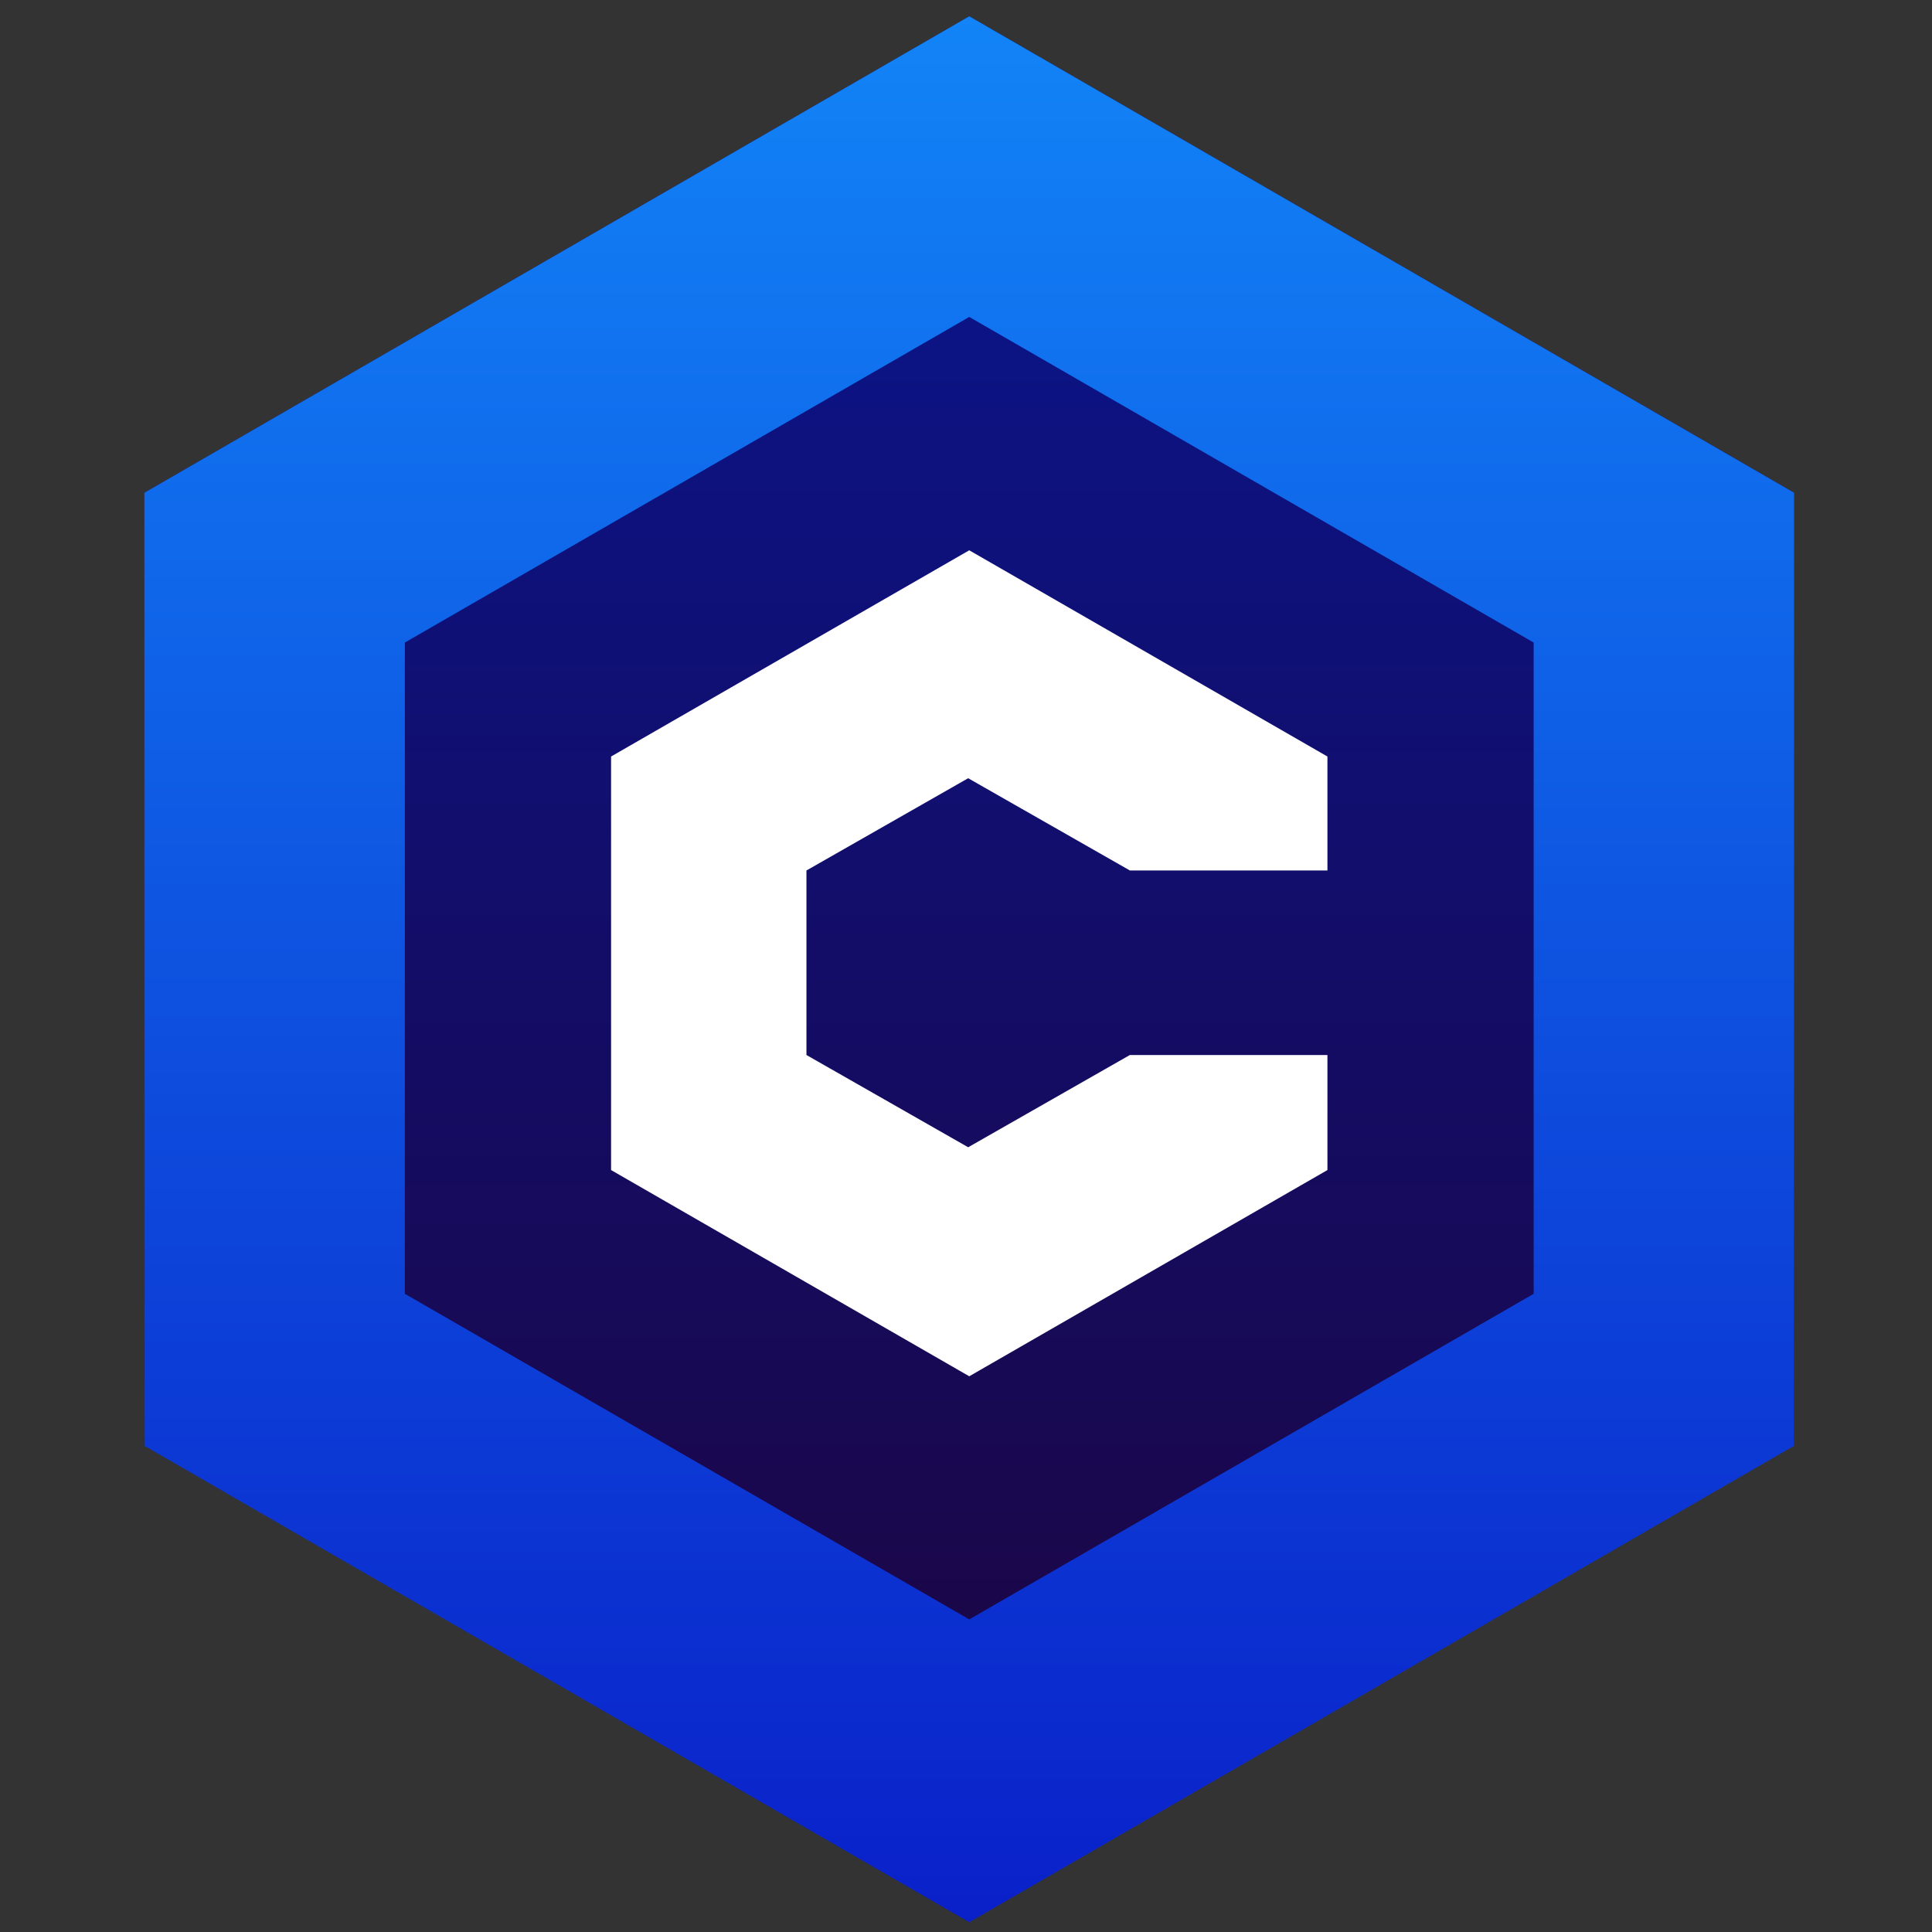 <?xml version="1.0" encoding="utf-8"?>
<!-- Generator: Adobe Illustrator 27.0.0, SVG Export Plug-In . SVG Version: 6.00 Build 0)  -->
<svg version="1.1" id="Layer_1" xmlns="http://www.w3.org/2000/svg" xmlns:xlink="http://www.w3.org/1999/xlink" x="0px" y="0px"
	 viewBox="0 0 178 178" style="enable-background:new 0 0 178 178;" xml:space="preserve">
<rect x="0" y="0" width="178" height="178" fill="#333333" stroke="none"/>
<style type="text/css">
	.st0{fill:url(#SVGID_1_);}
	.st1{fill:url(#SVGID_00000065035883309526436810000015575136013438223801_);}
	.st2{fill:#FFFFFF;}
</style>
<linearGradient id="SVGID_1_" gradientUnits="userSpaceOnUse" x1="89.3" y1="-665.5" x2="89.3" y2="-841" gradientTransform="matrix(1 0 0 -1 0 -664)">
	<stop  offset="0" style="stop-color:#081692"/>
	<stop  offset="1" style="stop-color:#1E043C"/>
</linearGradient>
<path class="st0" d="M13.3,45.4v87.7l76,43.9l76-43.9V45.4l-76-43.9L13.3,45.4z"/>
<linearGradient id="SVGID_00000074416843976246602410000012172435211881845694_" gradientUnits="userSpaceOnUse" x1="89.3" y1="-665.5" x2="89.3" y2="-841.1" gradientTransform="matrix(1 0 0 -1 0 -664)">
	<stop  offset="0" style="stop-color:#1284F7"/>
	<stop  offset="1" style="stop-color:#0A20C9"/>
</linearGradient>
<path style="fill:url(#SVGID_00000074416843976246602410000012172435211881845694_);" d="M89.3,29.2l52,30v60l-52,30l-52-30v-60
	L89.3,29.2 M89.3,1.5l-76,43.9v87.8l76,43.9l76-43.9V45.4L89.3,1.5z"/>
<path class="st2" d="M104.1,97.2l-14.9,8.5l-14.9-8.5v-17l14.9-8.5l14.9,8.5h18.2V69.7l-33-19l-33,19v38.1l33,19l33-19V97.2H104.1z"
	/>
</svg>
